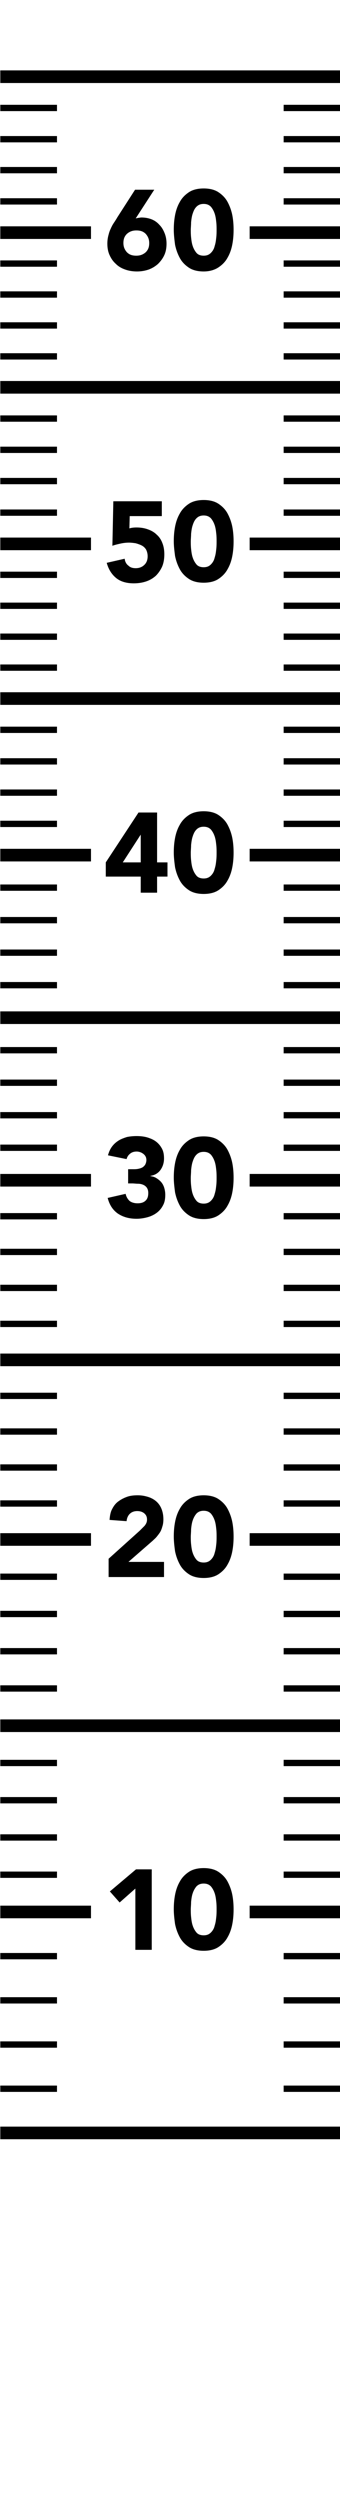 <?xml version="1.0" encoding="utf-8"?>
<!-- Generator: Adobe Illustrator 26.2.1, SVG Export Plug-In . SVG Version: 6.00 Build 0)  -->
<svg version="1.1" id="Layer_1" xmlns="http://www.w3.org/2000/svg" xmlns:xlink="http://www.w3.org/1999/xlink" x="0px" y="0px"
	 width="108px" height="792px" viewBox="0 0 108 792" enable-background="new 0 0 108 792" xml:space="preserve">
<g>
	<rect x="0.1" y="268.9" width="28.8" height="4"/>
</g>
<g>
	<rect x="0.1" y="170.3" width="28.8" height="4"/>
</g>
<g>
	<rect x="0.1" y="71.7" width="28.8" height="4"/>
</g>
<g>
	<path d="M43.1,69.2c0.3-0.1,0.6-0.1,0.9-0.2c0.3,0,0.6-0.1,0.9-0.1c1.2,0,2.3,0.2,3.3,0.6c1,0.4,1.8,1,2.5,1.8
		c0.7,0.7,1.2,1.6,1.6,2.6c0.4,1,0.6,2.1,0.6,3.3c0,1.3-0.2,2.5-0.7,3.6c-0.5,1.1-1.2,2-2,2.8c-0.9,0.8-1.9,1.4-3,1.8
		c-1.2,0.4-2.4,0.6-3.7,0.6c-1.3,0-2.6-0.2-3.7-0.6c-1.2-0.4-2.2-1-3-1.8c-0.9-0.8-1.5-1.7-2-2.8c-0.5-1.1-0.7-2.3-0.7-3.6
		c0-0.9,0.1-1.7,0.3-2.5c0.2-0.8,0.4-1.5,0.7-2.1c0.3-0.7,0.6-1.3,1-1.9c0.4-0.6,0.8-1.2,1.2-1.9l5.6-8.7H49L43.1,69.2z M47.4,77
		c0-1.2-0.4-2.1-1.1-2.9c-0.8-0.8-1.7-1.1-3-1.1s-2.2,0.4-3,1.1c-0.8,0.8-1.1,1.7-1.1,2.9c0,1.2,0.4,2.1,1.1,2.9
		c0.8,0.8,1.7,1.1,3,1.1s2.2-0.4,3-1.1C47.1,79.1,47.4,78.2,47.4,77z"/>
	<path d="M55.2,72.8c0-1.5,0.1-3,0.4-4.6c0.3-1.6,0.8-3,1.5-4.2c0.7-1.3,1.7-2.3,2.9-3.1c1.2-0.8,2.8-1.2,4.7-1.2s3.5,0.4,4.7,1.2
		c1.2,0.8,2.2,1.8,2.9,3.1c0.7,1.3,1.2,2.7,1.5,4.2c0.3,1.6,0.4,3.1,0.4,4.6c0,1.5-0.1,3-0.4,4.6c-0.3,1.6-0.8,3-1.5,4.2
		c-0.7,1.3-1.7,2.3-2.9,3.1S66.6,86,64.7,86s-3.5-0.4-4.7-1.2s-2.2-1.8-2.9-3.1c-0.7-1.3-1.2-2.7-1.5-4.2
		C55.4,75.9,55.2,74.3,55.2,72.8z M60.6,72.8c0,0.7,0,1.5,0.1,2.4c0.1,0.9,0.2,1.8,0.5,2.7c0.3,0.9,0.7,1.6,1.2,2.2
		c0.5,0.6,1.3,0.9,2.3,0.9c1,0,1.7-0.3,2.3-0.9c0.6-0.6,1-1.3,1.2-2.2c0.3-0.9,0.4-1.8,0.5-2.7s0.1-1.7,0.1-2.4c0-0.7,0-1.5-0.1-2.4
		c-0.1-0.9-0.2-1.8-0.5-2.7c-0.3-0.9-0.7-1.6-1.2-2.2c-0.6-0.6-1.3-0.9-2.3-0.9c-1,0-1.7,0.3-2.3,0.9s-0.9,1.3-1.2,2.2
		c-0.3,0.9-0.4,1.8-0.5,2.7C60.7,71.4,60.6,72.2,60.6,72.8z"/>
</g>
<g>
	<path d="M51.4,163.5H41.2l-0.1,3.9c0.6-0.2,1.3-0.3,2.3-0.3c1.3,0,2.5,0.2,3.6,0.6c1.1,0.4,2,0.9,2.8,1.7c0.8,0.7,1.4,1.6,1.8,2.7
		c0.4,1,0.6,2.2,0.6,3.5c0,1.4-0.2,2.7-0.7,3.9c-0.5,1.1-1.2,2.1-2,2.9c-0.9,0.8-1.9,1.4-3.1,1.8c-1.2,0.4-2.5,0.6-3.9,0.6
		c-2.2,0-4.1-0.5-5.5-1.6s-2.5-2.7-3.1-4.9l5.7-1.3c0.1,0.9,0.5,1.7,1.2,2.2c0.6,0.6,1.4,0.8,2.3,0.8c1.2,0,2.1-0.4,2.8-1.1
		c0.7-0.7,1-1.6,1-2.7c0-0.8-0.2-1.5-0.5-2.1c-0.3-0.5-0.8-1-1.4-1.3c-0.6-0.3-1.2-0.5-1.9-0.7c-0.7-0.1-1.4-0.2-2.1-0.2
		c-0.9,0-1.8,0.1-2.7,0.3c-0.9,0.2-1.8,0.4-2.6,0.7l0.3-14.1h15.4V163.5z"/>
	<path d="M55.2,171.5c0-1.5,0.1-3,0.4-4.6c0.3-1.6,0.8-3,1.5-4.2c0.7-1.3,1.7-2.3,2.9-3.1c1.2-0.8,2.8-1.2,4.7-1.2s3.5,0.4,4.7,1.2
		c1.2,0.8,2.2,1.8,2.9,3.1c0.7,1.3,1.2,2.7,1.5,4.2c0.3,1.6,0.4,3.1,0.4,4.6c0,1.5-0.1,3-0.4,4.6c-0.3,1.6-0.8,3-1.5,4.2
		c-0.7,1.3-1.7,2.3-2.9,3.1s-2.8,1.2-4.7,1.2s-3.5-0.4-4.7-1.2s-2.2-1.8-2.9-3.1c-0.7-1.3-1.2-2.7-1.5-4.2
		C55.4,174.5,55.2,173,55.2,171.5z M60.6,171.5c0,0.7,0,1.5,0.1,2.4c0.1,0.9,0.2,1.8,0.5,2.7c0.3,0.9,0.7,1.6,1.2,2.2
		c0.5,0.6,1.3,0.9,2.3,0.9c1,0,1.7-0.3,2.3-0.9c0.6-0.6,1-1.3,1.2-2.2c0.3-0.9,0.4-1.8,0.5-2.7s0.1-1.7,0.1-2.4c0-0.7,0-1.5-0.1-2.4
		c-0.1-0.9-0.2-1.8-0.5-2.7c-0.3-0.9-0.7-1.6-1.2-2.2c-0.6-0.6-1.3-0.9-2.3-0.9c-1,0-1.7,0.3-2.3,0.9s-0.9,1.3-1.2,2.2
		c-0.3,0.9-0.4,1.8-0.5,2.7C60.7,170,60.6,170.8,60.6,171.5z"/>
</g>
<g>
	<path d="M44.7,277.7H33.6v-4.5L44,257.4h5.9v15.8h3.3v4.5h-3.3v5.1h-5.2V277.7z M44.7,264.4L44.7,264.4l-5.7,8.8h5.7V264.4z"/>
	<path d="M55.2,270.1c0-1.5,0.1-3,0.4-4.6c0.3-1.6,0.8-3,1.5-4.2c0.7-1.3,1.7-2.3,2.9-3.1c1.2-0.8,2.8-1.2,4.7-1.2s3.5,0.4,4.7,1.2
		c1.2,0.8,2.2,1.8,2.9,3.1c0.7,1.3,1.2,2.7,1.5,4.2c0.3,1.6,0.4,3.1,0.4,4.6c0,1.5-0.1,3-0.4,4.6c-0.3,1.6-0.8,3-1.5,4.2
		c-0.7,1.3-1.7,2.3-2.9,3.1s-2.8,1.2-4.7,1.2s-3.5-0.4-4.7-1.2s-2.2-1.8-2.9-3.1c-0.7-1.3-1.2-2.7-1.5-4.2
		C55.4,273.2,55.2,271.6,55.2,270.1z M60.6,270.1c0,0.7,0,1.5,0.1,2.4c0.1,0.9,0.2,1.8,0.5,2.7c0.3,0.9,0.7,1.6,1.2,2.2
		c0.5,0.6,1.3,0.9,2.3,0.9c1,0,1.7-0.3,2.3-0.9c0.6-0.6,1-1.3,1.2-2.2c0.3-0.9,0.4-1.8,0.5-2.7s0.1-1.7,0.1-2.4c0-0.7,0-1.5-0.1-2.4
		c-0.1-0.9-0.2-1.8-0.5-2.7c-0.3-0.9-0.7-1.6-1.2-2.2c-0.6-0.6-1.3-0.9-2.3-0.9c-1,0-1.7,0.3-2.3,0.9s-0.9,1.3-1.2,2.2
		c-0.3,0.9-0.4,1.8-0.5,2.7C60.7,268.6,60.6,269.4,60.6,270.1z"/>
</g>
<g>
	<path d="M40.5,370.4h1.8c0.5,0,1,0,1.5-0.1c0.5-0.1,0.9-0.2,1.3-0.4c0.4-0.2,0.7-0.5,1-0.9c0.2-0.4,0.4-0.9,0.4-1.5
		c0-0.8-0.3-1.4-0.9-1.9c-0.6-0.5-1.4-0.8-2.2-0.8c-0.8,0-1.5,0.2-2.1,0.7c-0.6,0.5-0.9,1-1.1,1.7l-5.9-1.2c0.3-1.1,0.7-2,1.3-2.8
		c0.6-0.8,1.3-1.4,2.1-1.9c0.8-0.5,1.7-0.8,2.6-1.1c1-0.2,2-0.3,3.1-0.3c1.1,0,2.2,0.1,3.3,0.4c1,0.3,2,0.7,2.8,1.3
		c0.8,0.6,1.4,1.3,1.9,2.2c0.5,0.9,0.7,1.9,0.7,3.2c0,1.4-0.4,2.6-1.1,3.6c-0.7,1-1.8,1.7-3.2,1.9v0.1c0.8,0.1,1.4,0.3,2,0.7
		c0.6,0.4,1.1,0.8,1.5,1.3c0.4,0.5,0.7,1.1,0.9,1.8c0.2,0.7,0.3,1.4,0.3,2.1c0,1.3-0.2,2.4-0.7,3.3c-0.5,1-1.2,1.8-2,2.4
		c-0.8,0.6-1.8,1.1-2.9,1.4c-1.1,0.3-2.3,0.5-3.5,0.5c-2.3,0-4.2-0.5-5.9-1.6c-1.6-1.1-2.7-2.7-3.3-5l5.7-1.3
		c0.2,0.9,0.6,1.6,1.2,2.2c0.6,0.5,1.5,0.8,2.6,0.8c1.2,0,2-0.3,2.6-0.9c0.6-0.6,0.8-1.4,0.8-2.4c0-0.7-0.2-1.3-0.5-1.7
		c-0.3-0.4-0.7-0.7-1.2-0.9c-0.5-0.2-1-0.3-1.6-0.3c-0.6,0-1.2-0.1-1.8-0.1h-1.3V370.4z"/>
	<path d="M55.2,373.1c0-1.5,0.1-3,0.4-4.6c0.3-1.6,0.8-3,1.5-4.2c0.7-1.3,1.7-2.3,2.9-3.1c1.2-0.8,2.8-1.2,4.7-1.2s3.5,0.4,4.7,1.2
		c1.2,0.8,2.2,1.8,2.9,3.1c0.7,1.3,1.2,2.7,1.5,4.2c0.3,1.6,0.4,3.1,0.4,4.6c0,1.5-0.1,3-0.4,4.6c-0.3,1.6-0.8,3-1.5,4.2
		c-0.7,1.3-1.7,2.3-2.9,3.1s-2.8,1.2-4.7,1.2s-3.5-0.4-4.7-1.2s-2.2-1.8-2.9-3.1c-0.7-1.3-1.2-2.7-1.5-4.2
		C55.4,376.1,55.2,374.6,55.2,373.1z M60.6,373.1c0,0.7,0,1.5,0.1,2.4c0.1,0.9,0.2,1.8,0.5,2.7c0.3,0.9,0.7,1.6,1.2,2.2
		c0.5,0.6,1.3,0.9,2.3,0.9c1,0,1.7-0.3,2.3-0.9c0.6-0.6,1-1.3,1.2-2.2c0.3-0.9,0.4-1.8,0.5-2.7s0.1-1.7,0.1-2.4c0-0.7,0-1.5-0.1-2.4
		c-0.1-0.9-0.2-1.8-0.5-2.7c-0.3-0.9-0.7-1.6-1.2-2.2c-0.6-0.6-1.3-0.9-2.3-0.9c-1,0-1.7,0.3-2.3,0.9s-0.9,1.3-1.2,2.2
		c-0.3,0.9-0.4,1.8-0.5,2.7C60.7,371.6,60.6,372.4,60.6,373.1z"/>
</g>
<g>
	<path d="M34.5,493.8l9.9-8.9c0.5-0.5,1-1,1.5-1.5c0.5-0.6,0.8-1.2,0.8-2c0-0.9-0.3-1.5-0.9-2c-0.6-0.5-1.4-0.7-2.2-0.7
		c-1,0-1.8,0.3-2.4,0.9s-0.9,1.4-1,2.3l-5.4-0.4c0.1-1.3,0.3-2.5,0.8-3.4c0.5-1,1.1-1.8,1.9-2.4c0.8-0.6,1.7-1.1,2.8-1.5
		s2.2-0.5,3.5-0.5c1.2,0,2.2,0.2,3.2,0.5c1,0.3,1.9,0.8,2.6,1.4c0.7,0.6,1.3,1.4,1.7,2.4c0.4,1,0.6,2.1,0.6,3.3
		c0,0.8-0.1,1.6-0.3,2.2c-0.2,0.7-0.4,1.3-0.7,1.8c-0.3,0.5-0.7,1-1.1,1.5c-0.4,0.5-0.9,0.9-1.3,1.3l-7.7,6.7h11.3v4.8H34.5V493.8z"
		/>
	<path d="M55.2,486.8c0-1.5,0.1-3,0.4-4.6c0.3-1.6,0.8-3,1.5-4.2c0.7-1.3,1.7-2.3,2.9-3.1c1.2-0.8,2.8-1.2,4.7-1.2s3.5,0.4,4.7,1.2
		c1.2,0.8,2.2,1.8,2.9,3.1c0.7,1.3,1.2,2.7,1.5,4.2c0.3,1.6,0.4,3.1,0.4,4.6c0,1.5-0.1,3-0.4,4.6c-0.3,1.6-0.8,3-1.5,4.2
		c-0.7,1.3-1.7,2.3-2.9,3.1s-2.8,1.2-4.7,1.2s-3.5-0.4-4.7-1.2s-2.2-1.8-2.9-3.1c-0.7-1.3-1.2-2.7-1.5-4.2
		C55.4,489.9,55.2,488.3,55.2,486.8z M60.6,486.8c0,0.7,0,1.5,0.1,2.4c0.1,0.9,0.2,1.8,0.5,2.7c0.3,0.9,0.7,1.6,1.2,2.2
		s1.3,0.9,2.3,0.9c1,0,1.7-0.3,2.3-0.9c0.6-0.6,1-1.3,1.2-2.2c0.3-0.9,0.4-1.8,0.5-2.7c0.1-0.9,0.1-1.7,0.1-2.4c0-0.7,0-1.5-0.1-2.4
		c-0.1-0.9-0.2-1.8-0.5-2.7c-0.3-0.9-0.7-1.6-1.2-2.2c-0.6-0.6-1.3-0.9-2.3-0.9c-1,0-1.7,0.3-2.3,0.9c-0.5,0.6-0.9,1.3-1.2,2.2
		c-0.3,0.9-0.4,1.8-0.5,2.7C60.7,485.4,60.6,486.2,60.6,486.8z"/>
</g>
<g>
	<path d="M43.1,598.2l-5.1,4.5l-3.1-3.5l8.3-7h5v25.5h-5.2V598.2z"/>
	<path d="M55.2,604.9c0-1.5,0.1-3,0.4-4.6c0.3-1.6,0.8-3,1.5-4.2c0.7-1.3,1.7-2.3,2.9-3.1s2.8-1.2,4.7-1.2s3.5,0.4,4.7,1.2
		s2.2,1.8,2.9,3.1c0.7,1.3,1.2,2.7,1.5,4.2c0.3,1.6,0.4,3.1,0.4,4.6s-0.1,3-0.4,4.6c-0.3,1.6-0.8,3-1.5,4.2
		c-0.7,1.3-1.7,2.3-2.9,3.1s-2.8,1.2-4.7,1.2s-3.5-0.4-4.7-1.2s-2.2-1.8-2.9-3.1c-0.7-1.3-1.2-2.7-1.5-4.2
		C55.4,608,55.2,606.4,55.2,604.9z M60.6,604.9c0,0.7,0,1.5,0.1,2.4c0.1,0.9,0.2,1.8,0.5,2.7c0.3,0.9,0.7,1.6,1.2,2.2
		c0.5,0.6,1.3,0.9,2.3,0.9c1,0,1.7-0.3,2.3-0.9c0.6-0.6,1-1.3,1.2-2.2c0.3-0.9,0.4-1.8,0.5-2.7c0.1-0.9,0.1-1.7,0.1-2.4
		s0-1.5-0.1-2.4s-0.2-1.8-0.5-2.7c-0.3-0.9-0.7-1.6-1.2-2.2c-0.6-0.6-1.3-0.9-2.3-0.9c-1,0-1.7,0.3-2.3,0.9
		c-0.5,0.6-0.9,1.3-1.2,2.2c-0.3,0.9-0.4,1.8-0.5,2.7C60.7,603.4,60.6,604.2,60.6,604.9z"/>
</g>
<g>
	<g>
		<rect x="0.1" y="603.7" width="28.8" height="4"/>
	</g>
	<g>
		<rect x="79.3" y="603.7" width="28.8" height="4"/>
	</g>
</g>
<g>
	<g>
		<rect x="0.1" y="485.7" width="28.8" height="4"/>
	</g>
	<g>
		<rect x="79.3" y="485.7" width="28.8" height="4"/>
	</g>
</g>
<g>
	<g>
		<rect x="0.1" y="371.9" width="28.8" height="4"/>
	</g>
	<g>
		<rect x="79.3" y="371.9" width="28.8" height="4"/>
	</g>
</g>
<g>
	<rect x="79.3" y="268.9" width="28.8" height="4"/>
</g>
<g>
	<rect x="79.3" y="170.3" width="28.8" height="4"/>
</g>
<g>
	<rect x="79.3" y="71.7" width="28.8" height="4"/>
</g>
<g>
	<rect x="0.1" y="673.7" width="108" height="4"/>
</g>
<g>
	<rect x="0.1" y="544.7" width="108" height="4"/>
</g>
<g>
	<rect x="0.1" y="428.8" width="108" height="4"/>
</g>
<g>
	<rect x="0.1" y="219.3" width="108" height="4"/>
</g>
<g>
	<rect x="0.1" y="120.7" width="108" height="4"/>
</g>
<g>
	<rect x="0.1" y="320.4" width="108" height="4"/>
</g>
<g>
	<rect x="0.1" y="22.3" width="108" height="4"/>
</g>
<g>
	<g>
		<rect x="0.1" y="384.3" width="18" height="2"/>
	</g>
	<g>
		<rect x="90.1" y="384.3" width="18" height="2"/>
	</g>
</g>
<g>
	<g>
		<rect x="0.1" y="395.6" width="18" height="2"/>
	</g>
	<g>
		<rect x="90.1" y="395.6" width="18" height="2"/>
	</g>
</g>
<g>
	<g>
		<rect x="0.1" y="407" width="18" height="2"/>
	</g>
	<g>
		<rect x="90.1" y="407" width="18" height="2"/>
	</g>
</g>
<g>
	<g>
		<rect x="0.1" y="418.4" width="18" height="2"/>
	</g>
	<g>
		<rect x="90.1" y="418.4" width="18" height="2"/>
	</g>
</g>
<g>
	<g>
		<rect x="0.1" y="441.2" width="18" height="2"/>
	</g>
	<g>
		<rect x="90.1" y="441.2" width="18" height="2"/>
	</g>
</g>
<g>
	<g>
		<rect x="0.1" y="452.5" width="18" height="2"/>
	</g>
	<g>
		<rect x="90.1" y="452.5" width="18" height="2"/>
	</g>
</g>
<g>
	<g>
		<rect x="0.1" y="463.9" width="18" height="2"/>
	</g>
	<g>
		<rect x="90.1" y="463.9" width="18" height="2"/>
	</g>
</g>
<g>
	<g>
		<rect x="0.1" y="475.3" width="18" height="2"/>
	</g>
	<g>
		<rect x="90.1" y="475.3" width="18" height="2"/>
	</g>
</g>
<g>
	<g>
		<rect x="0.1" y="498.5" width="18" height="2"/>
	</g>
	<g>
		<rect x="90.1" y="498.5" width="18" height="2"/>
	</g>
</g>
<g>
	<g>
		<rect x="0.1" y="510.3" width="18" height="2"/>
	</g>
	<g>
		<rect x="90.1" y="510.3" width="18" height="2"/>
	</g>
</g>
<g>
	<g>
		<rect x="0.1" y="522.1" width="18" height="2"/>
	</g>
	<g>
		<rect x="90.1" y="522.1" width="18" height="2"/>
	</g>
</g>
<g>
	<g>
		<rect x="0.1" y="533.9" width="18" height="2"/>
	</g>
	<g>
		<rect x="90.1" y="533.9" width="18" height="2"/>
	</g>
</g>
<g>
	<g>
		<rect x="0.1" y="557.5" width="18" height="2"/>
	</g>
	<g>
		<rect x="90.1" y="557.5" width="18" height="2"/>
	</g>
</g>
<g>
	<g>
		<rect x="0.1" y="569.3" width="18" height="2"/>
	</g>
	<g>
		<rect x="90.1" y="569.3" width="18" height="2"/>
	</g>
</g>
<g>
	<g>
		<rect x="0.1" y="581.1" width="18" height="2"/>
	</g>
	<g>
		<rect x="90.1" y="581.1" width="18" height="2"/>
	</g>
</g>
<g>
	<g>
		<rect x="0.1" y="592.9" width="18" height="2"/>
	</g>
	<g>
		<rect x="90.1" y="592.9" width="18" height="2"/>
	</g>
</g>
<g>
	<g>
		<rect x="0.1" y="618.7" width="18" height="2"/>
	</g>
	<g>
		<rect x="90.1" y="618.7" width="18" height="2"/>
	</g>
</g>
<g>
	<g>
		<rect x="0.1" y="632.7" width="18" height="2"/>
	</g>
	<g>
		<rect x="90.1" y="632.7" width="18" height="2"/>
	</g>
</g>
<g>
	<g>
		<rect x="0.1" y="646.7" width="18" height="2"/>
	</g>
	<g>
		<rect x="90.1" y="646.7" width="18" height="2"/>
	</g>
</g>
<g>
	<g>
		<rect x="0.1" y="660.7" width="18" height="2"/>
	</g>
	<g>
		<rect x="90.1" y="660.7" width="18" height="2"/>
	</g>
</g>
<g>
	<g>
		<rect x="0.1" y="230.2" width="18" height="2"/>
	</g>
	<g>
		<rect x="90.1" y="230.2" width="18" height="2"/>
	</g>
</g>
<g>
	<g>
		<rect x="0.1" y="240.2" width="18" height="2"/>
	</g>
	<g>
		<rect x="90.1" y="240.2" width="18" height="2"/>
	</g>
</g>
<g>
	<g>
		<rect x="0.1" y="250.1" width="18" height="2"/>
	</g>
	<g>
		<rect x="90.1" y="250.1" width="18" height="2"/>
	</g>
</g>
<g>
	<g>
		<rect x="0.1" y="260" width="18" height="2"/>
	</g>
	<g>
		<rect x="90.1" y="260" width="18" height="2"/>
	</g>
</g>
<g>
	<g>
		<rect x="0.1" y="280.2" width="18" height="2"/>
	</g>
	<g>
		<rect x="90.1" y="280.2" width="18" height="2"/>
	</g>
</g>
<g>
	<g>
		<rect x="0.1" y="290.5" width="18" height="2"/>
	</g>
	<g>
		<rect x="90.1" y="290.5" width="18" height="2"/>
	</g>
</g>
<g>
	<g>
		<rect x="0.1" y="300.8" width="18" height="2"/>
	</g>
	<g>
		<rect x="90.1" y="300.8" width="18" height="2"/>
	</g>
</g>
<g>
	<g>
		<rect x="0.1" y="311.1" width="18" height="2"/>
	</g>
	<g>
		<rect x="90.1" y="311.1" width="18" height="2"/>
	</g>
</g>
<g>
	<g>
		<rect x="0.1" y="131.6" width="18" height="2"/>
	</g>
	<g>
		<rect x="90.1" y="131.6" width="18" height="2"/>
	</g>
</g>
<g>
	<g>
		<rect x="0.1" y="141.5" width="18" height="2"/>
	</g>
	<g>
		<rect x="90.1" y="141.5" width="18" height="2"/>
	</g>
</g>
<g>
	<g>
		<rect x="0.1" y="151.4" width="18" height="2"/>
	</g>
	<g>
		<rect x="90.1" y="151.4" width="18" height="2"/>
	</g>
</g>
<g>
	<g>
		<rect x="0.1" y="161.4" width="18" height="2"/>
	</g>
	<g>
		<rect x="90.1" y="161.4" width="18" height="2"/>
	</g>
</g>
<g>
	<g>
		<rect x="0.1" y="181.1" width="18" height="2"/>
	</g>
	<g>
		<rect x="90.1" y="181.1" width="18" height="2"/>
	</g>
</g>
<g>
	<g>
		<rect x="0.1" y="190.9" width="18" height="2"/>
	</g>
	<g>
		<rect x="90.1" y="190.9" width="18" height="2"/>
	</g>
</g>
<g>
	<g>
		<rect x="0.1" y="200.7" width="18" height="2"/>
	</g>
	<g>
		<rect x="90.1" y="200.7" width="18" height="2"/>
	</g>
</g>
<g>
	<g>
		<rect x="0.1" y="210.5" width="18" height="2"/>
	</g>
	<g>
		<rect x="90.1" y="210.5" width="18" height="2"/>
	</g>
</g>
<g>
	<g>
		<rect x="0.1" y="33.2" width="18" height="2"/>
	</g>
	<g>
		<rect x="90.1" y="33.2" width="18" height="2"/>
	</g>
</g>
<g>
	<g>
		<rect x="0.1" y="43.1" width="18" height="2"/>
	</g>
	<g>
		<rect x="90.1" y="43.1" width="18" height="2"/>
	</g>
</g>
<g>
	<g>
		<rect x="0.1" y="52.9" width="18" height="2"/>
	</g>
	<g>
		<rect x="90.1" y="52.9" width="18" height="2"/>
	</g>
</g>
<g>
	<g>
		<rect x="0.1" y="62.8" width="18" height="2"/>
	</g>
	<g>
		<rect x="90.1" y="62.8" width="18" height="2"/>
	</g>
</g>
<g>
	<g>
		<rect x="0.1" y="82.5" width="18" height="2"/>
	</g>
	<g>
		<rect x="90.1" y="82.5" width="18" height="2"/>
	</g>
</g>
<g>
	<g>
		<rect x="0.1" y="92.3" width="18" height="2"/>
	</g>
	<g>
		<rect x="90.1" y="92.3" width="18" height="2"/>
	</g>
</g>
<g>
	<g>
		<rect x="0.1" y="102.1" width="18" height="2"/>
	</g>
	<g>
		<rect x="90.1" y="102.1" width="18" height="2"/>
	</g>
</g>
<g>
	<g>
		<rect x="0.1" y="111.9" width="18" height="2"/>
	</g>
	<g>
		<rect x="90.1" y="111.9" width="18" height="2"/>
	</g>
</g>
<g>
	<g>
		<rect x="0.1" y="331.7" width="18" height="2"/>
	</g>
	<g>
		<rect x="90.1" y="331.7" width="18" height="2"/>
	</g>
</g>
<g>
	<g>
		<rect x="0.1" y="342" width="18" height="2"/>
	</g>
	<g>
		<rect x="90.1" y="342" width="18" height="2"/>
	</g>
</g>
<g>
	<g>
		<rect x="0.1" y="352.3" width="18" height="2"/>
	</g>
	<g>
		<rect x="90.1" y="352.3" width="18" height="2"/>
	</g>
</g>
<g>
	<g>
		<rect x="0.1" y="362.6" width="18" height="2"/>
	</g>
	<g>
		<rect x="90.1" y="362.6" width="18" height="2"/>
	</g>
</g>
</svg>
